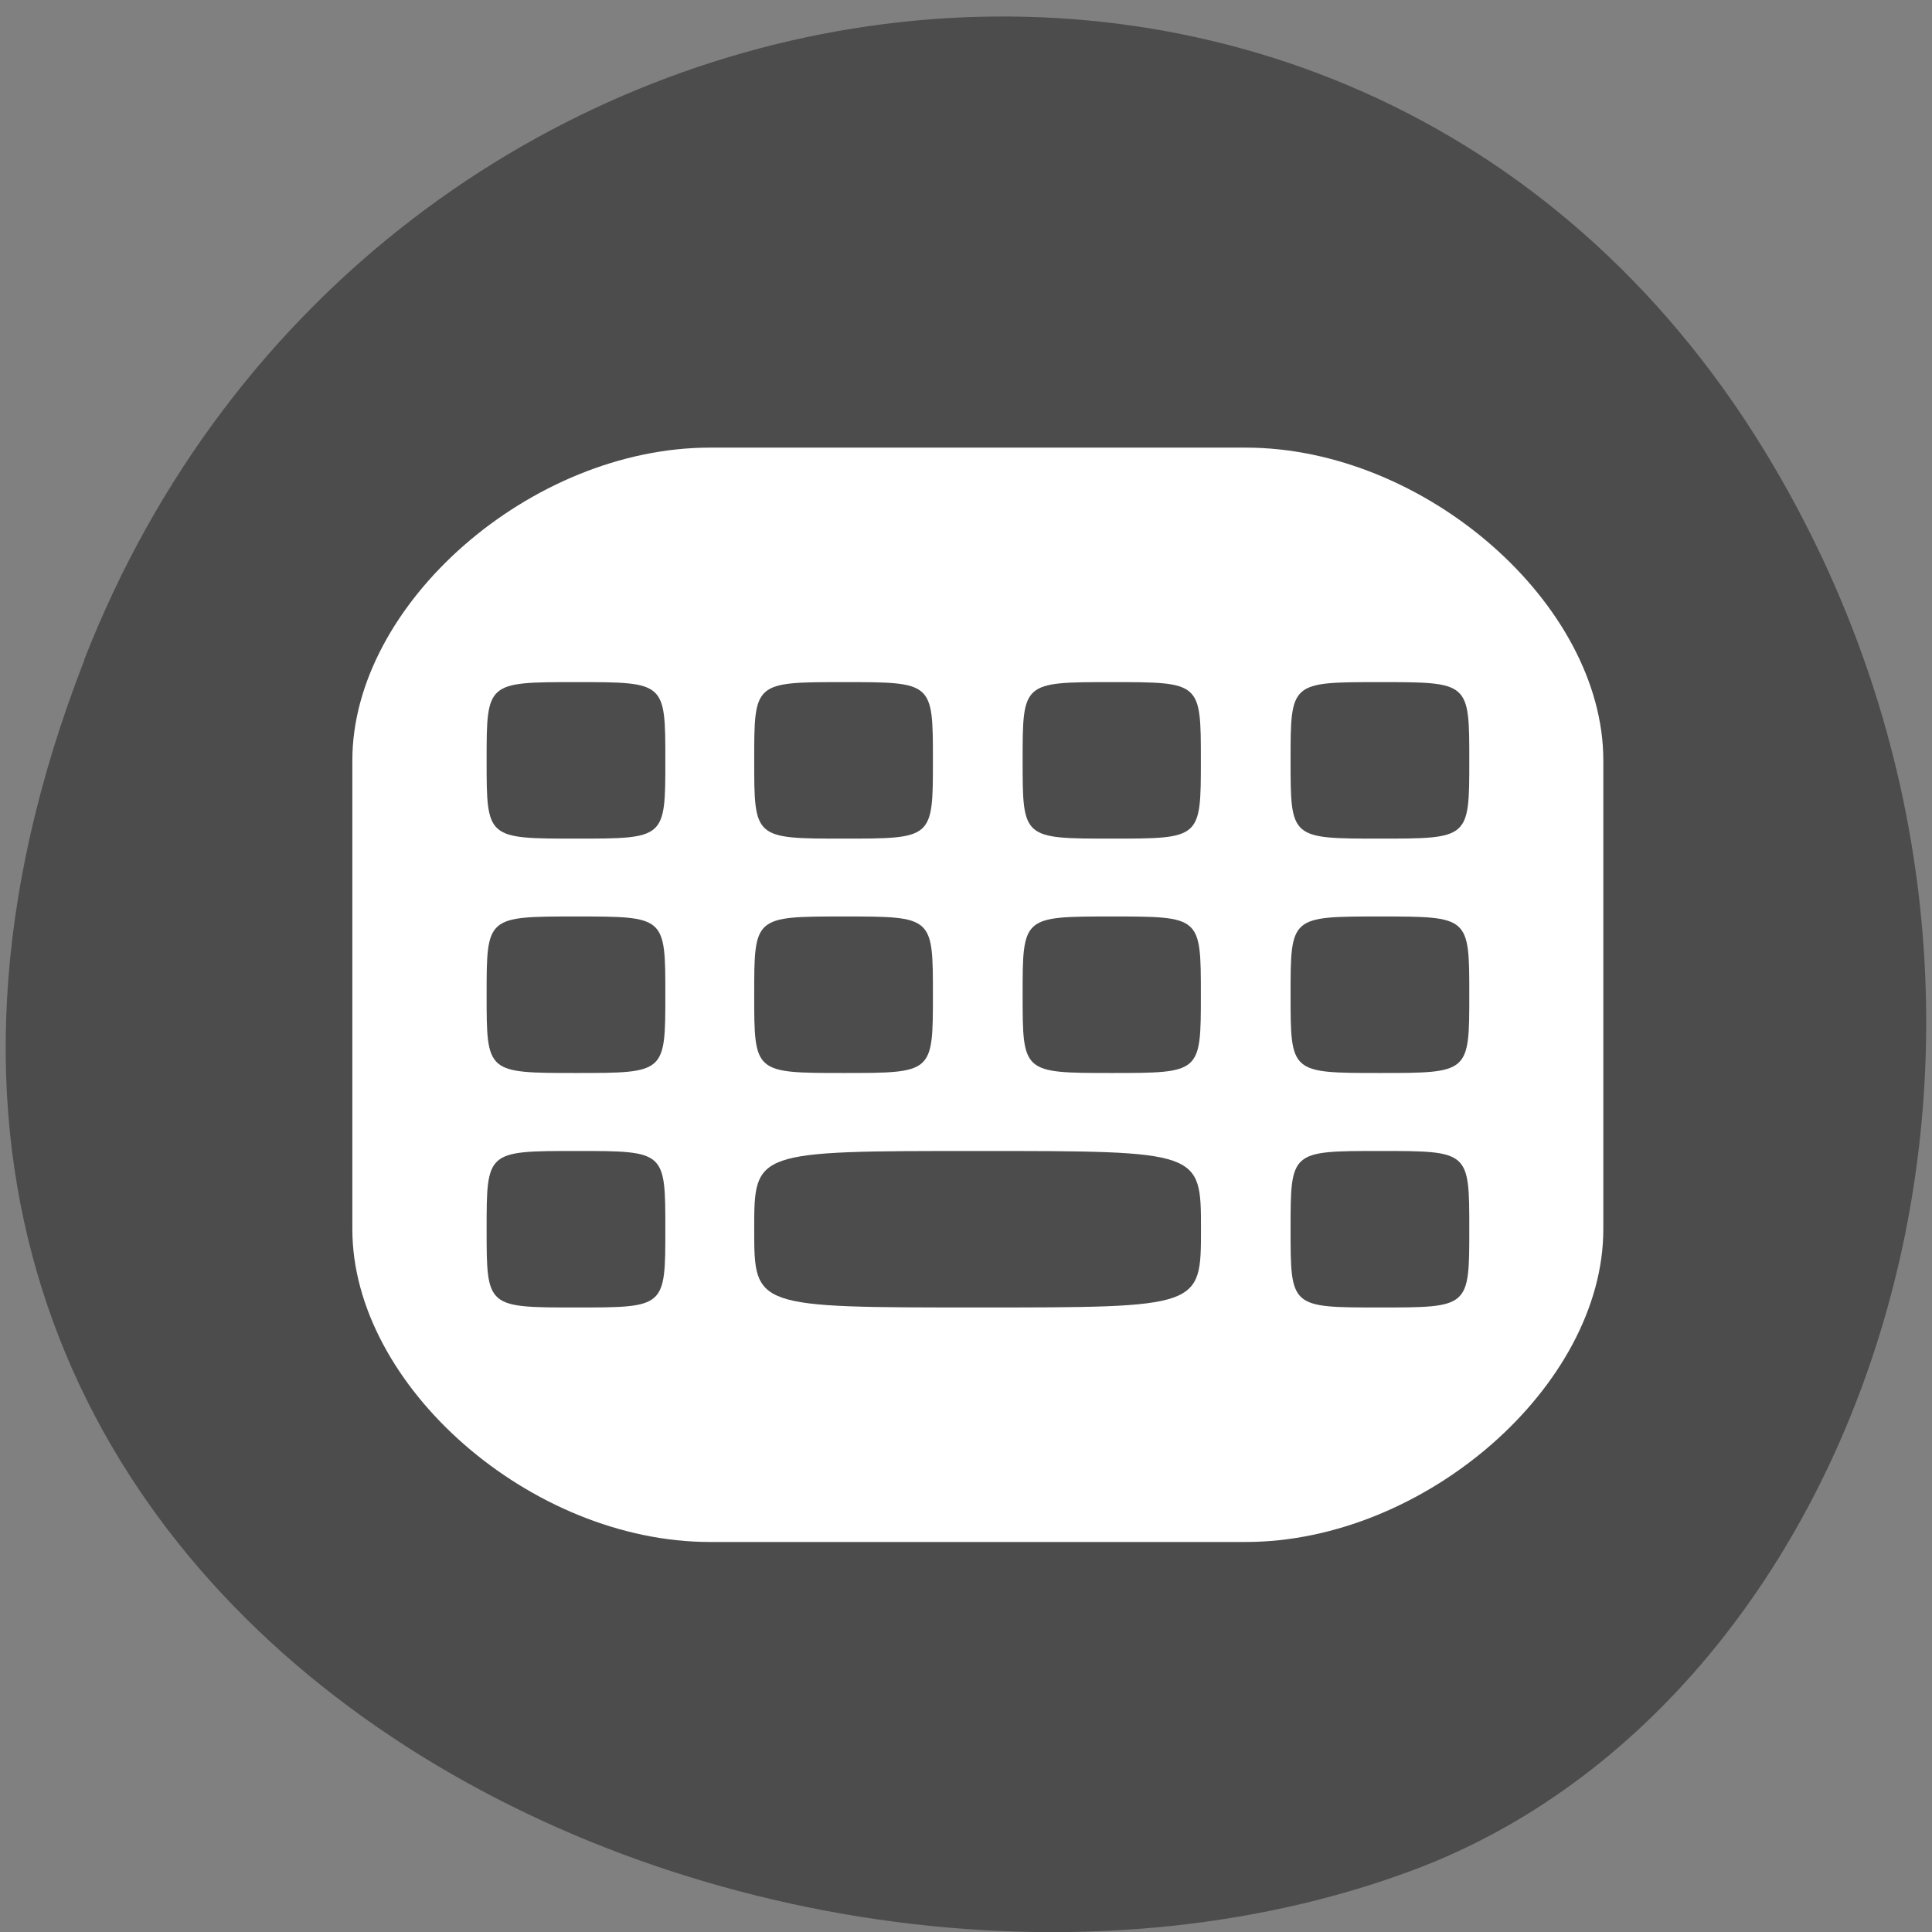 <svg xmlns="http://www.w3.org/2000/svg" viewBox="0 0 16 16"><rect x="0" y="0" width="16" height="16" fill="#808080" stroke="none"/><path d="m 0.699 5.465 c -3.105 7.965 5.598 12.05 11.01 10.02 c 3.781 -1.418 5.668 -7.06 2.98 -11.625 c -3.387 -5.762 -11.598 -4.535 -13.992 1.605" fill="#4c4c4c"/><path d="m 2.918 6.297 v 3.883 c 0 1.297 1.48 2.59 2.961 2.59 h 4.438 c 1.48 0 2.961 -1.293 2.961 -2.59 v -3.883 c 0 -1.297 -1.48 -2.59 -2.961 -2.59 h -4.438 c -1.48 0 -2.961 1.293 -2.961 2.59" fill="#fff"/><g fill="#4c4c4c"><path d="m 4.03 6.297 c 0 0.648 0 0.648 0.742 0.648 c 0.738 0 0.738 0 0.738 -0.648 c 0 -0.648 0 -0.648 -0.738 -0.648 c -0.742 0 -0.742 0 -0.742 0.648"/><path d="m 6.246 6.297 c 0 0.648 0 0.648 0.742 0.648 c 0.738 0 0.738 0 0.738 -0.648 c 0 -0.648 0 -0.648 -0.738 -0.648 c -0.742 0 -0.742 0 -0.742 0.648"/><path d="m 8.469 8.238 c 0 0.648 0 0.648 0.738 0.648 c 0.738 0 0.738 0 0.738 -0.648 c 0 -0.648 0 -0.648 -0.738 -0.648 c -0.738 0 -0.738 0 -0.738 0.648"/><path d="m 8.469 6.297 c 0 0.648 0 0.648 0.738 0.648 c 0.738 0 0.738 0 0.738 -0.648 c 0 -0.648 0 -0.648 -0.738 -0.648 c -0.738 0 -0.738 0 -0.738 0.648"/><path d="m 10.688 6.297 c 0 0.648 0 0.648 0.738 0.648 c 0.742 0 0.742 0 0.742 -0.648 c 0 -0.648 0 -0.648 -0.742 -0.648 c -0.738 0 -0.738 0 -0.738 0.648"/><path d="m 4.03 8.238 c 0 0.648 0 0.648 0.742 0.648 c 0.738 0 0.738 0 0.738 -0.648 c 0 -0.648 0 -0.648 -0.738 -0.648 c -0.742 0 -0.742 0 -0.742 0.648"/><path d="m 6.246 8.238 c 0 0.648 0 0.648 0.742 0.648 c 0.738 0 0.738 0 0.738 -0.648 c 0 -0.648 0 -0.648 -0.738 -0.648 c -0.742 0 -0.742 0 -0.742 0.648"/><path d="m 10.688 8.238 c 0 0.648 0 0.648 0.738 0.648 c 0.742 0 0.742 0 0.742 -0.648 c 0 -0.648 0 -0.648 -0.742 -0.648 c -0.738 0 -0.738 0 -0.738 0.648"/><path d="m 4.03 10.18 c 0 0.648 0 0.648 0.742 0.648 c 0.738 0 0.738 0 0.738 -0.648 c 0 -0.648 0 -0.648 -0.738 -0.648 c -0.742 0 -0.742 0 -0.742 0.648"/><path d="m 10.688 10.18 c 0 0.648 0 0.648 0.738 0.648 c 0.742 0 0.742 0 0.742 -0.648 c 0 -0.648 0 -0.648 -0.742 -0.648 c -0.738 0 -0.738 0 -0.738 0.648"/><path d="m 6.246 10.18 c 0 0.648 0 0.648 1.852 0.648 c 1.848 0 1.848 0 1.848 -0.648 c 0 -0.648 0 -0.648 -1.848 -0.648 c -1.852 0 -1.852 0 -1.852 0.648"/></g></svg>